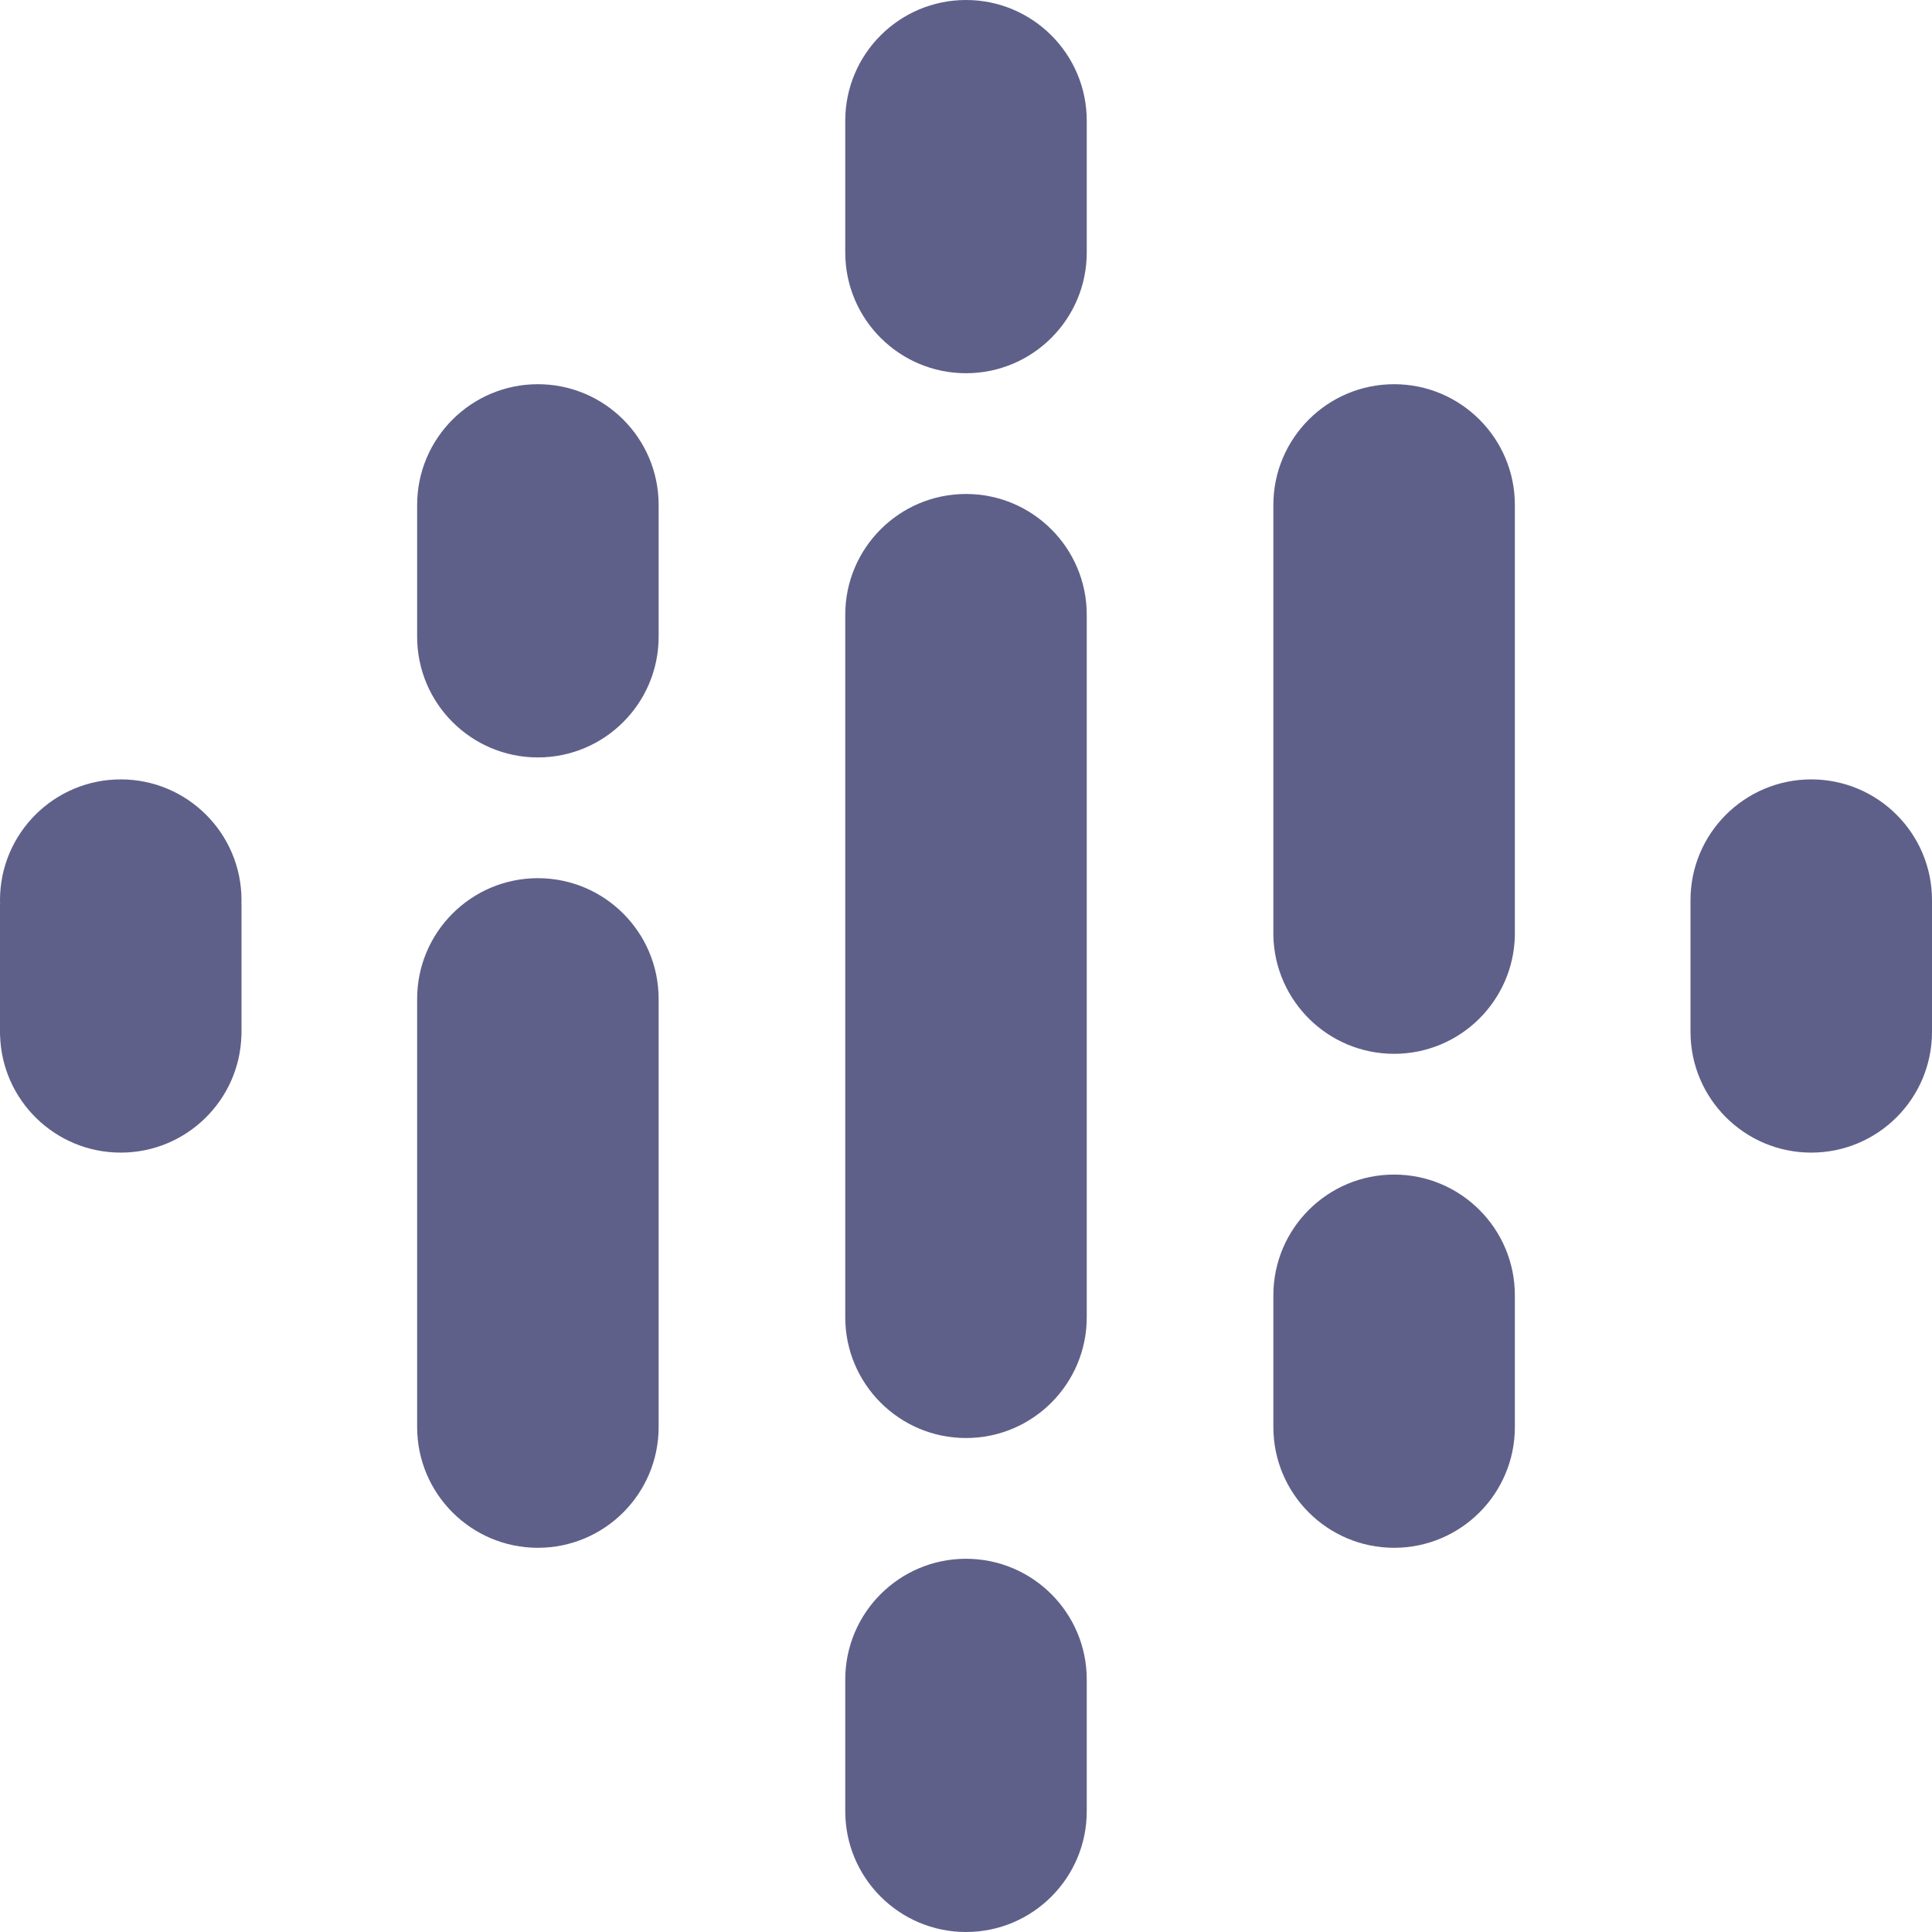 <svg width="22" height="22" viewBox="0 0 22 22" fill="none" xmlns="http://www.w3.org/2000/svg">
<path d="M19.25 10.25V11.75C19.25 12.509 19.866 13.125 20.625 13.125C21.384 13.125 22 12.509 22 11.75V10.25C22 9.491 21.384 8.875 20.625 8.875C19.866 8.875 19.25 9.491 19.25 10.25Z" fill="#5F6089"/>
<path d="M2.749 10.289C2.75 10.276 2.75 10.263 2.75 10.25C2.75 9.491 2.134 8.875 1.375 8.875C0.616 8.875 0 9.491 0 10.25C0 10.263 0 10.276 0.001 10.289H0V11.789H0.001C0.021 12.53 0.629 13.125 1.375 13.125C2.121 13.125 2.729 12.53 2.749 11.789H2.75V10.289H2.749V10.289Z" fill="#5F6089"/>
<path d="M14.5 14.75V16.25C14.5 17.009 15.116 17.625 15.875 17.625C16.634 17.625 17.25 17.009 17.25 16.25V14.75C17.25 13.991 16.634 13.375 15.875 13.375C15.116 13.375 14.5 13.991 14.5 14.75V14.75ZM14.5 5.75V10.656H14.5C14.517 11.401 15.126 12 15.875 12C16.624 12 17.233 11.401 17.25 10.656H17.25V5.75C17.25 4.991 16.634 4.375 15.875 4.375C15.116 4.375 14.5 4.991 14.5 5.75Z" fill="#5F6089"/>
<path d="M7.5 7.25C7.5 8.009 6.884 8.625 6.125 8.625C5.366 8.625 4.75 8.009 4.75 7.25V5.75C4.75 4.991 5.366 4.375 6.125 4.375C6.884 4.375 7.5 4.991 7.5 5.75V7.25Z" fill="#5F6089"/>
<path d="M12.375 2.875C12.375 3.634 11.759 4.25 11 4.25C10.241 4.25 9.625 3.634 9.625 2.875V1.375C9.625 0.616 10.241 0 11 0C11.759 0 12.375 0.616 12.375 1.375V2.875ZM12.375 19.125C12.375 18.366 11.759 17.75 11 17.75C10.241 17.75 9.625 18.366 9.625 19.125V20.625C9.625 21.384 10.241 22 11 22C11.759 22 12.375 21.384 12.375 20.625V19.125Z" fill="#5F6089"/>
<path d="M7.5 11.375C7.5 10.616 6.884 10 6.125 10C5.366 10 4.75 10.616 4.75 11.375V16.25C4.75 17.009 5.366 17.625 6.125 17.625C6.884 17.625 7.5 17.009 7.5 16.25V11.375Z" fill="#5F6089"/>
<path d="M9.625 7V15C9.625 15.759 10.241 16.375 11 16.375C11.759 16.375 12.375 15.759 12.375 15V7C12.375 6.241 11.759 5.625 11 5.625C10.241 5.625 9.625 6.241 9.625 7Z" fill="#5F6089"/>
</svg>
